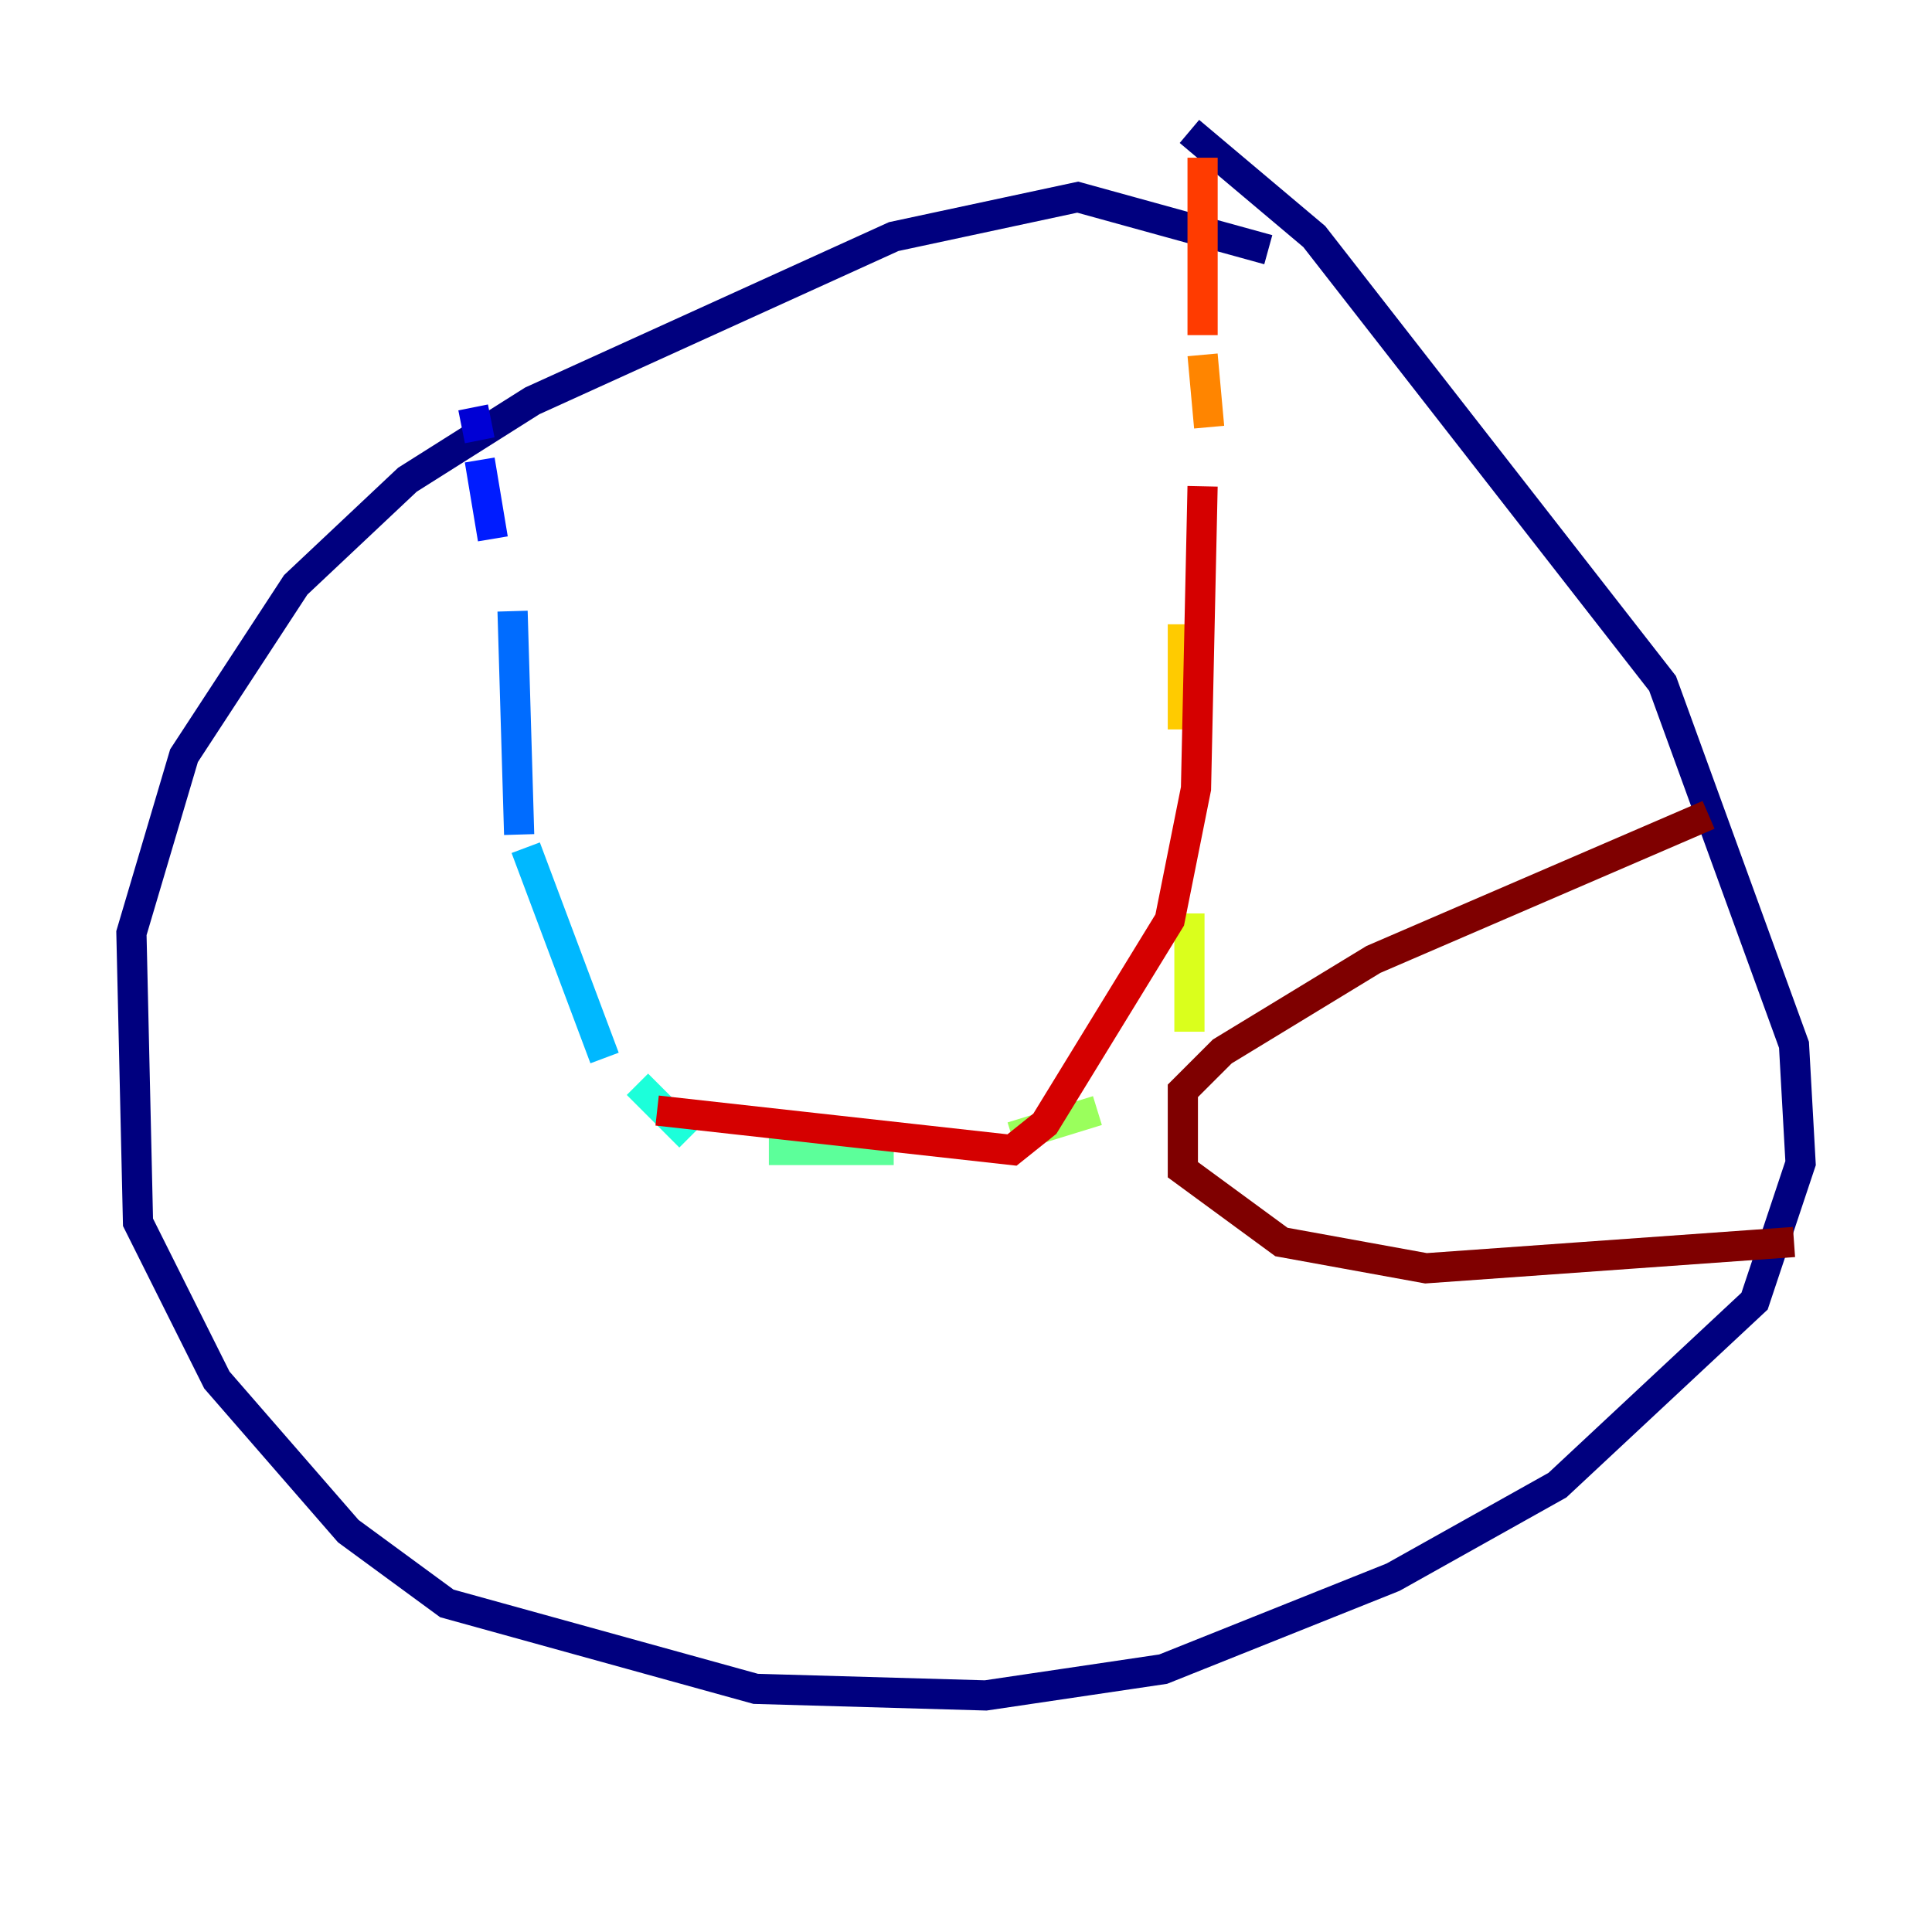 <?xml version="1.0" encoding="utf-8" ?>
<svg baseProfile="tiny" height="128" version="1.2" viewBox="0,0,128,128" width="128" xmlns="http://www.w3.org/2000/svg" xmlns:ev="http://www.w3.org/2001/xml-events" xmlns:xlink="http://www.w3.org/1999/xlink"><defs /><polyline fill="none" points="84.027,16.544 71.401,13.061 59.211,15.674 35.265,26.558 26.993,31.782 19.592,38.748 12.191,50.068 8.707,61.823 9.143,80.98 14.367,91.429 23.075,101.442 29.605,106.231 50.068,111.891 65.306,112.326 77.061,110.585 92.299,104.49 103.184,98.395 116.245,86.204 119.293,77.061 118.857,69.225 110.15,45.279 87.075,15.674 78.803,8.707" stroke="#00007f" stroke-width="2" /><polyline fill="none" points="31.347,26.993 31.782,29.17" stroke="#0000d5" stroke-width="2" /><polyline fill="none" points="31.782,30.476 32.653,35.701" stroke="#001cff" stroke-width="2" /><polyline fill="none" points="33.959,40.49 34.395,55.292" stroke="#006cff" stroke-width="2" /><polyline fill="none" points="34.83,56.163 40.054,70.095" stroke="#00b8ff" stroke-width="2" /><polyline fill="none" points="42.231,71.837 45.714,75.32" stroke="#1cffda" stroke-width="2" /><polyline fill="none" points="50.939,76.191 59.211,76.191" stroke="#5cff9a" stroke-width="2" /><polyline fill="none" points="67.048,75.32 72.707,73.578" stroke="#9aff5c" stroke-width="2" /><polyline fill="none" points="78.803,68.354 78.803,60.517" stroke="#daff1c" stroke-width="2" /><polyline fill="none" points="78.367,48.327 78.367,41.361" stroke="#ffcb00" stroke-width="2" /><polyline fill="none" points="80.109,28.299 79.674,23.51" stroke="#ff8500" stroke-width="2" /><polyline fill="none" points="79.674,10.449 79.674,22.204" stroke="#ff3b00" stroke-width="2" /><polyline fill="none" points="79.674,32.218 79.238,52.245 77.497,60.952 69.225,74.449 67.048,76.191 43.537,73.578" stroke="#d50000" stroke-width="2" /><polyline fill="none" points="113.197,53.986 90.993,63.565 80.98,69.66 78.367,72.272 78.367,77.497 84.898,82.286 94.476,84.027 118.857,82.286" stroke="#7f0000" stroke-width="2" /></svg>